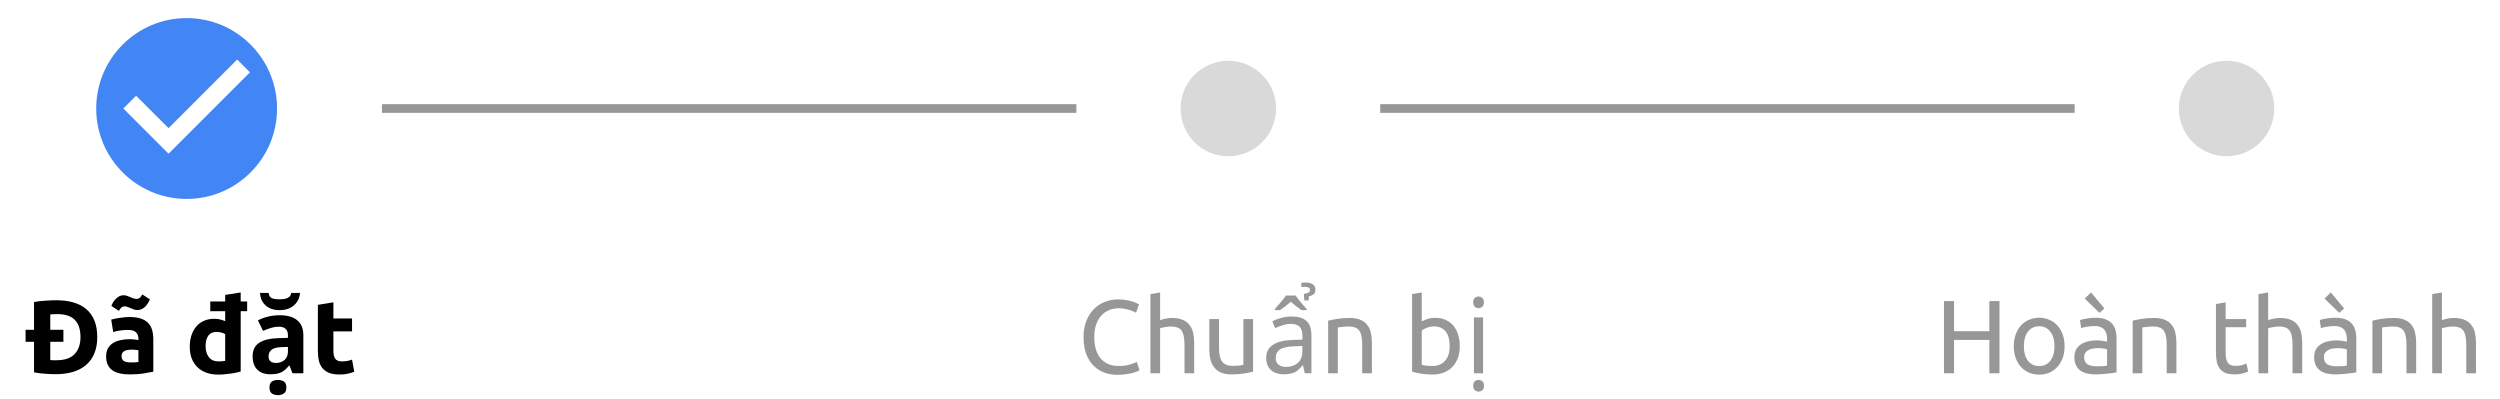 <svg width="288" height="46" viewBox="0 0 288 46" fill="none" xmlns="http://www.w3.org/2000/svg">
<path d="M21.5 2.083C15.75 2.083 11.083 6.75 11.083 12.5C11.083 18.25 15.75 22.917 21.5 22.917C27.25 22.917 31.917 18.25 31.917 12.5C31.917 6.75 27.25 2.083 21.5 2.083ZM19.417 17.709L14.208 12.5L15.677 11.031L19.417 14.761L27.323 6.854L28.792 8.334L19.417 17.709Z" fill="#4285F4"/>
<line x1="44" y1="12.5" x2="124" y2="12.5" stroke="#979797"/>
<line x1="159" y1="12.5" x2="239" y2="12.5" stroke="#979797"/>
<circle cx="141.5" cy="12.5" r="5.5" fill="#D9D9D9"/>
<circle cx="256.5" cy="12.5" r="5.5" fill="#D9D9D9"/>
<path d="M5.792 41.476C5.88 41.484 5.98 41.492 6.092 41.5C6.212 41.5 6.352 41.5 6.512 41.5C7.448 41.5 8.14 41.264 8.588 40.792C9.044 40.32 9.272 39.668 9.272 38.836C9.272 37.964 9.056 37.304 8.624 36.856C8.192 36.408 7.508 36.184 6.572 36.184C6.444 36.184 6.312 36.188 6.176 36.196C6.04 36.196 5.912 36.204 5.792 36.22V37.996H7.304V39.376H5.792V41.476ZM11.204 38.836C11.204 39.556 11.092 40.184 10.868 40.72C10.644 41.256 10.324 41.7 9.908 42.052C9.5 42.404 9 42.668 8.408 42.844C7.816 43.02 7.152 43.108 6.416 43.108C6.08 43.108 5.688 43.092 5.24 43.06C4.792 43.036 4.352 42.98 3.92 42.892V39.376H2.948V37.996H3.92V34.792C4.352 34.712 4.8 34.66 5.264 34.636C5.736 34.604 6.14 34.588 6.476 34.588C7.188 34.588 7.832 34.668 8.408 34.828C8.992 34.988 9.492 35.24 9.908 35.584C10.324 35.928 10.644 36.368 10.868 36.904C11.092 37.44 11.204 38.084 11.204 38.836ZM15.057 41.752C15.233 41.752 15.401 41.748 15.561 41.74C15.721 41.732 15.849 41.72 15.945 41.704V40.348C15.873 40.332 15.765 40.316 15.621 40.3C15.477 40.284 15.345 40.276 15.225 40.276C15.057 40.276 14.897 40.288 14.745 40.312C14.601 40.328 14.473 40.364 14.361 40.42C14.249 40.476 14.161 40.552 14.097 40.648C14.033 40.744 14.001 40.864 14.001 41.008C14.001 41.288 14.093 41.484 14.277 41.596C14.469 41.7 14.729 41.752 15.057 41.752ZM14.913 36.52C15.441 36.52 15.881 36.58 16.233 36.7C16.585 36.82 16.865 36.992 17.073 37.216C17.289 37.44 17.441 37.712 17.529 38.032C17.617 38.352 17.661 38.708 17.661 39.1V42.82C17.405 42.876 17.049 42.94 16.593 43.012C16.137 43.092 15.585 43.132 14.937 43.132C14.529 43.132 14.157 43.096 13.821 43.024C13.493 42.952 13.209 42.836 12.969 42.676C12.729 42.508 12.545 42.292 12.417 42.028C12.289 41.764 12.225 41.44 12.225 41.056C12.225 40.688 12.297 40.376 12.441 40.12C12.593 39.864 12.793 39.66 13.041 39.508C13.289 39.356 13.573 39.248 13.893 39.184C14.213 39.112 14.545 39.076 14.889 39.076C15.121 39.076 15.325 39.088 15.501 39.112C15.685 39.128 15.833 39.152 15.945 39.184V39.016C15.945 38.712 15.853 38.468 15.669 38.284C15.485 38.1 15.165 38.008 14.709 38.008C14.405 38.008 14.105 38.032 13.809 38.08C13.513 38.12 13.257 38.18 13.041 38.26L12.813 36.82C12.917 36.788 13.045 36.756 13.197 36.724C13.357 36.684 13.529 36.652 13.713 36.628C13.897 36.596 14.089 36.572 14.289 36.556C14.497 36.532 14.705 36.52 14.913 36.52ZM17.265 34.492C17.217 34.612 17.149 34.744 17.061 34.888C16.981 35.032 16.881 35.168 16.761 35.296C16.641 35.416 16.505 35.516 16.353 35.596C16.201 35.676 16.033 35.716 15.849 35.716C15.705 35.716 15.569 35.696 15.441 35.656C15.321 35.608 15.201 35.56 15.081 35.512C14.961 35.456 14.841 35.408 14.721 35.368C14.601 35.32 14.477 35.296 14.349 35.296C14.189 35.296 14.057 35.348 13.953 35.452C13.849 35.556 13.765 35.676 13.701 35.812L12.825 35.236C12.873 35.116 12.937 34.984 13.017 34.84C13.105 34.696 13.209 34.564 13.329 34.444C13.449 34.316 13.585 34.212 13.737 34.132C13.889 34.052 14.057 34.012 14.241 34.012C14.385 34.012 14.517 34.036 14.637 34.084C14.765 34.124 14.889 34.172 15.009 34.228C15.129 34.276 15.245 34.324 15.357 34.372C15.477 34.412 15.605 34.432 15.741 34.432C15.901 34.432 16.033 34.38 16.137 34.276C16.241 34.172 16.325 34.052 16.389 33.916L17.265 34.492ZM27.728 34.732H28.472V35.848H27.728V42.796C27.568 42.844 27.384 42.892 27.176 42.94C26.968 42.98 26.748 43.016 26.516 43.048C26.292 43.08 26.06 43.104 25.82 43.12C25.588 43.144 25.364 43.156 25.148 43.156C24.628 43.156 24.164 43.08 23.756 42.928C23.348 42.776 23.004 42.56 22.724 42.28C22.444 42 22.228 41.664 22.076 41.272C21.932 40.88 21.86 40.444 21.86 39.964C21.86 39.476 21.924 39.036 22.052 38.644C22.18 38.244 22.364 37.904 22.604 37.624C22.844 37.336 23.136 37.116 23.48 36.964C23.832 36.804 24.232 36.724 24.68 36.724C24.928 36.724 25.148 36.748 25.34 36.796C25.54 36.844 25.74 36.912 25.94 37V35.848H24.224V34.732H25.94V33.976L27.728 33.688V34.732ZM23.684 39.88C23.684 40.384 23.808 40.804 24.056 41.14C24.312 41.468 24.68 41.632 25.16 41.632C25.48 41.632 25.74 41.612 25.94 41.572V38.488C25.828 38.416 25.68 38.356 25.496 38.308C25.32 38.26 25.14 38.236 24.956 38.236C24.524 38.236 24.204 38.38 23.996 38.668C23.788 38.948 23.684 39.352 23.684 39.88ZM32.222 36.316C33.102 36.316 33.774 36.508 34.238 36.892C34.71 37.268 34.946 37.848 34.946 38.632V43H33.698L33.35 42.112H33.302C33.118 42.344 32.926 42.536 32.726 42.688C32.534 42.84 32.31 42.948 32.054 43.012C31.806 43.084 31.498 43.12 31.13 43.12C30.746 43.12 30.398 43.048 30.086 42.904C29.782 42.752 29.542 42.524 29.366 42.22C29.19 41.908 29.102 41.516 29.102 41.044C29.102 40.348 29.346 39.836 29.834 39.508C30.322 39.172 31.054 38.988 32.03 38.956L33.17 38.92V38.632C33.17 38.288 33.078 38.036 32.894 37.876C32.718 37.716 32.47 37.636 32.15 37.636C31.83 37.636 31.518 37.684 31.214 37.78C30.91 37.868 30.606 37.98 30.302 38.116L29.714 36.904C30.066 36.72 30.454 36.576 30.878 36.472C31.31 36.368 31.758 36.316 32.222 36.316ZM32.474 39.988C31.898 40.004 31.498 40.108 31.274 40.3C31.05 40.492 30.938 40.744 30.938 41.056C30.938 41.328 31.018 41.524 31.178 41.644C31.338 41.756 31.546 41.812 31.802 41.812C32.186 41.812 32.51 41.7 32.774 41.476C33.038 41.244 33.17 40.92 33.17 40.504V39.964L32.474 39.988ZM34.562 33.748C34.538 34.132 34.422 34.476 34.214 34.78C34.014 35.076 33.746 35.308 33.41 35.476C33.074 35.644 32.682 35.728 32.234 35.728C31.546 35.728 31.002 35.548 30.602 35.188C30.202 34.828 29.986 34.348 29.954 33.748H30.95C30.974 33.972 31.042 34.136 31.154 34.24C31.274 34.344 31.43 34.412 31.622 34.444C31.814 34.468 32.022 34.48 32.246 34.48C32.438 34.48 32.626 34.464 32.81 34.432C33.002 34.392 33.166 34.32 33.302 34.216C33.438 34.112 33.518 33.956 33.542 33.748H34.562ZM32.018 45.52C31.746 45.52 31.514 45.456 31.322 45.328C31.138 45.2 31.046 44.972 31.046 44.644C31.046 44.308 31.138 44.076 31.322 43.948C31.514 43.828 31.746 43.768 32.018 43.768C32.282 43.768 32.51 43.828 32.702 43.948C32.894 44.076 32.99 44.308 32.99 44.644C32.99 44.972 32.894 45.2 32.702 45.328C32.51 45.456 32.282 45.52 32.018 45.52ZM36.62 35.116L38.408 34.828V36.688H40.556V38.176H38.408V40.396C38.408 40.772 38.472 41.072 38.6 41.296C38.736 41.52 39.004 41.632 39.404 41.632C39.596 41.632 39.792 41.616 39.992 41.584C40.2 41.544 40.388 41.492 40.556 41.428L40.808 42.82C40.592 42.908 40.352 42.984 40.088 43.048C39.824 43.112 39.5 43.144 39.116 43.144C38.628 43.144 38.224 43.08 37.904 42.952C37.584 42.816 37.328 42.632 37.136 42.4C36.944 42.16 36.808 41.872 36.728 41.536C36.656 41.2 36.62 40.828 36.62 40.42V35.116Z" fill="black"/>
<path d="M128.737 43.18C128.153 43.18 127.621 43.084 127.141 42.892C126.661 42.7 126.249 42.42 125.905 42.052C125.561 41.684 125.293 41.232 125.101 40.696C124.917 40.152 124.825 39.532 124.825 38.836C124.825 38.14 124.929 37.524 125.137 36.988C125.353 36.444 125.641 35.988 126.001 35.62C126.361 35.252 126.781 34.972 127.261 34.78C127.741 34.588 128.253 34.492 128.797 34.492C129.141 34.492 129.449 34.516 129.721 34.564C130.001 34.612 130.241 34.668 130.441 34.732C130.649 34.796 130.817 34.86 130.945 34.924C131.073 34.988 131.161 35.036 131.209 35.068L130.873 36.028C130.801 35.98 130.697 35.928 130.561 35.872C130.425 35.816 130.269 35.76 130.093 35.704C129.925 35.648 129.737 35.604 129.529 35.572C129.329 35.532 129.125 35.512 128.917 35.512C128.477 35.512 128.081 35.588 127.729 35.74C127.377 35.892 127.077 36.112 126.829 36.4C126.581 36.688 126.389 37.04 126.253 37.456C126.125 37.864 126.061 38.324 126.061 38.836C126.061 39.332 126.117 39.784 126.229 40.192C126.349 40.6 126.525 40.952 126.757 41.248C126.989 41.536 127.277 41.76 127.621 41.92C127.973 42.08 128.381 42.16 128.845 42.16C129.381 42.16 129.825 42.104 130.177 41.992C130.529 41.88 130.793 41.78 130.969 41.692L131.269 42.652C131.213 42.692 131.113 42.744 130.969 42.808C130.825 42.864 130.645 42.92 130.429 42.976C130.213 43.032 129.961 43.08 129.673 43.12C129.385 43.16 129.073 43.18 128.737 43.18ZM132.53 43V33.88L133.646 33.688V36.88C133.854 36.8 134.074 36.74 134.306 36.7C134.546 36.652 134.782 36.628 135.014 36.628C135.51 36.628 135.922 36.7 136.25 36.844C136.578 36.98 136.838 37.176 137.03 37.432C137.23 37.68 137.37 37.98 137.45 38.332C137.53 38.684 137.57 39.072 137.57 39.496V43H136.454V39.736C136.454 39.352 136.426 39.024 136.37 38.752C136.322 38.48 136.238 38.26 136.118 38.092C135.998 37.924 135.838 37.804 135.638 37.732C135.438 37.652 135.19 37.612 134.894 37.612C134.774 37.612 134.65 37.62 134.522 37.636C134.394 37.652 134.27 37.672 134.15 37.696C134.038 37.712 133.934 37.732 133.838 37.756C133.75 37.78 133.686 37.8 133.646 37.816V43H132.53ZM144.354 42.82C144.098 42.884 143.758 42.952 143.334 43.024C142.918 43.096 142.434 43.132 141.882 43.132C141.402 43.132 140.998 43.064 140.67 42.928C140.342 42.784 140.078 42.584 139.878 42.328C139.678 42.072 139.534 41.772 139.446 41.428C139.358 41.076 139.314 40.688 139.314 40.264V36.76H140.43V40.024C140.43 40.784 140.55 41.328 140.79 41.656C141.03 41.984 141.434 42.148 142.002 42.148C142.122 42.148 142.246 42.144 142.374 42.136C142.502 42.128 142.622 42.12 142.734 42.112C142.846 42.096 142.946 42.084 143.034 42.076C143.13 42.06 143.198 42.044 143.238 42.028V36.76H144.354V42.82ZM149.252 34.048C149.38 34.224 149.516 34.404 149.66 34.588C149.804 34.764 149.948 34.936 150.092 35.104C150.244 35.272 150.388 35.432 150.524 35.584V35.728H149.936C149.736 35.592 149.532 35.444 149.324 35.284C149.116 35.116 148.908 34.94 148.7 34.756C148.492 34.94 148.284 35.116 148.076 35.284C147.868 35.444 147.664 35.592 147.464 35.728H146.876V35.584C147.012 35.432 147.152 35.272 147.296 35.104C147.448 34.936 147.596 34.764 147.74 34.588C147.892 34.404 148.028 34.224 148.148 34.048H149.252ZM150.38 32.548C150.748 32.548 151.032 32.616 151.232 32.752C151.432 32.888 151.532 33.096 151.532 33.376C151.532 33.608 151.46 33.784 151.316 33.904C151.172 34.016 150.996 34.096 150.788 34.144L150.752 34.612H150.26L150.2 33.856C150.432 33.816 150.608 33.768 150.728 33.712C150.848 33.648 150.908 33.544 150.908 33.4C150.908 33.264 150.852 33.172 150.74 33.124C150.636 33.068 150.5 33.04 150.332 33.04C150.252 33.04 150.172 33.044 150.092 33.052C150.02 33.052 149.96 33.06 149.912 33.076V32.584C149.96 32.568 150.024 32.56 150.104 32.56C150.184 32.552 150.276 32.548 150.38 32.548ZM148.772 36.46C149.556 36.46 150.136 36.632 150.512 36.976C150.888 37.32 151.076 37.868 151.076 38.62V43H150.308L150.104 42.088H150.056C149.872 42.32 149.68 42.516 149.48 42.676C149.288 42.828 149.064 42.94 148.808 43.012C148.56 43.084 148.256 43.12 147.896 43.12C147.512 43.12 147.164 43.052 146.852 42.916C146.548 42.78 146.308 42.572 146.132 42.292C145.956 42.004 145.868 41.644 145.868 41.212C145.868 40.572 146.12 40.08 146.624 39.736C147.128 39.384 147.904 39.192 148.952 39.16L150.044 39.124V38.74C150.044 38.204 149.928 37.832 149.696 37.624C149.464 37.416 149.136 37.312 148.712 37.312C148.376 37.312 148.056 37.364 147.752 37.468C147.448 37.564 147.164 37.676 146.9 37.804L146.576 37.012C146.856 36.86 147.188 36.732 147.572 36.628C147.956 36.516 148.356 36.46 148.772 36.46ZM149.084 39.892C148.284 39.924 147.728 40.052 147.416 40.276C147.112 40.5 146.96 40.816 146.96 41.224C146.96 41.584 147.068 41.848 147.284 42.016C147.508 42.184 147.792 42.268 148.136 42.268C148.68 42.268 149.132 42.12 149.492 41.824C149.852 41.52 150.032 41.056 150.032 40.432V39.856L149.084 39.892ZM153.003 36.94C153.259 36.876 153.599 36.808 154.023 36.736C154.447 36.664 154.935 36.628 155.487 36.628C155.983 36.628 156.395 36.7 156.723 36.844C157.051 36.98 157.311 37.176 157.503 37.432C157.703 37.68 157.843 37.98 157.923 38.332C158.003 38.684 158.043 39.072 158.043 39.496V43H156.927V39.736C156.927 39.352 156.899 39.024 156.843 38.752C156.795 38.48 156.711 38.26 156.591 38.092C156.471 37.924 156.311 37.804 156.111 37.732C155.911 37.652 155.663 37.612 155.367 37.612C155.247 37.612 155.123 37.616 154.995 37.624C154.867 37.632 154.743 37.644 154.623 37.66C154.511 37.668 154.407 37.68 154.311 37.696C154.223 37.712 154.159 37.724 154.119 37.732V43H153.003V36.94ZM163.787 37.036C163.923 36.948 164.127 36.856 164.399 36.76C164.679 36.664 164.999 36.616 165.359 36.616C165.807 36.616 166.203 36.696 166.547 36.856C166.899 37.016 167.195 37.24 167.435 37.528C167.675 37.816 167.855 38.16 167.975 38.56C168.103 38.96 168.167 39.4 168.167 39.88C168.167 40.384 168.091 40.84 167.939 41.248C167.795 41.648 167.587 41.988 167.315 42.268C167.043 42.548 166.715 42.764 166.331 42.916C165.947 43.068 165.515 43.144 165.035 43.144C164.515 43.144 164.055 43.108 163.655 43.036C163.255 42.964 162.927 42.892 162.671 42.82V33.88L163.787 33.688V37.036ZM163.787 42.028C163.899 42.06 164.055 42.092 164.255 42.124C164.463 42.148 164.719 42.16 165.023 42.16C165.623 42.16 166.103 41.964 166.463 41.572C166.823 41.172 167.003 40.608 167.003 39.88C167.003 39.56 166.971 39.26 166.907 38.98C166.843 38.7 166.739 38.46 166.595 38.26C166.451 38.052 166.263 37.892 166.031 37.78C165.807 37.66 165.535 37.6 165.215 37.6C164.911 37.6 164.631 37.652 164.375 37.756C164.119 37.86 163.923 37.968 163.787 38.08V42.028ZM170.853 36.568V43H169.797V36.568H170.853ZM170.337 34.156C170.497 34.156 170.637 34.212 170.757 34.324C170.885 34.428 170.949 34.596 170.949 34.828C170.949 35.052 170.885 35.22 170.757 35.332C170.637 35.444 170.497 35.5 170.337 35.5C170.161 35.5 170.013 35.444 169.893 35.332C169.773 35.22 169.713 35.052 169.713 34.828C169.713 34.596 169.773 34.428 169.893 34.324C170.013 34.212 170.161 34.156 170.337 34.156ZM170.337 45.112C170.169 45.112 170.021 45.056 169.893 44.944C169.773 44.832 169.713 44.664 169.713 44.44C169.713 44.208 169.773 44.036 169.893 43.924C170.021 43.82 170.169 43.768 170.337 43.768C170.505 43.768 170.649 43.82 170.769 43.924C170.897 44.036 170.961 44.208 170.961 44.44C170.961 44.664 170.897 44.832 170.769 44.944C170.649 45.056 170.505 45.112 170.337 45.112Z" fill="#979797"/>
<path d="M229.176 34.684H230.34V43H229.176V39.16H225.108V43H223.944V34.684H225.108V38.152H229.176V34.684ZM237.841 39.88C237.841 40.376 237.769 40.824 237.625 41.224C237.481 41.624 237.277 41.968 237.013 42.256C236.757 42.544 236.449 42.768 236.089 42.928C235.729 43.08 235.337 43.156 234.913 43.156C234.489 43.156 234.097 43.08 233.737 42.928C233.377 42.768 233.065 42.544 232.801 42.256C232.545 41.968 232.345 41.624 232.201 41.224C232.057 40.824 231.985 40.376 231.985 39.88C231.985 39.392 232.057 38.948 232.201 38.548C232.345 38.14 232.545 37.792 232.801 37.504C233.065 37.216 233.377 36.996 233.737 36.844C234.097 36.684 234.489 36.604 234.913 36.604C235.337 36.604 235.729 36.684 236.089 36.844C236.449 36.996 236.757 37.216 237.013 37.504C237.277 37.792 237.481 38.14 237.625 38.548C237.769 38.948 237.841 39.392 237.841 39.88ZM236.677 39.88C236.677 39.176 236.517 38.62 236.197 38.212C235.885 37.796 235.457 37.588 234.913 37.588C234.369 37.588 233.937 37.796 233.617 38.212C233.305 38.62 233.149 39.176 233.149 39.88C233.149 40.584 233.305 41.144 233.617 41.56C233.937 41.968 234.369 42.172 234.913 42.172C235.457 42.172 235.885 41.968 236.197 41.56C236.517 41.144 236.677 40.584 236.677 39.88ZM241.523 42.196C241.787 42.196 242.019 42.192 242.219 42.184C242.427 42.168 242.599 42.144 242.735 42.112V40.252C242.655 40.212 242.523 40.18 242.339 40.156C242.163 40.124 241.947 40.108 241.691 40.108C241.523 40.108 241.343 40.12 241.151 40.144C240.967 40.168 240.795 40.22 240.635 40.3C240.483 40.372 240.355 40.476 240.251 40.612C240.147 40.74 240.095 40.912 240.095 41.128C240.095 41.528 240.223 41.808 240.479 41.968C240.735 42.12 241.083 42.196 241.523 42.196ZM241.427 36.604C241.875 36.604 242.251 36.664 242.555 36.784C242.867 36.896 243.115 37.06 243.299 37.276C243.491 37.484 243.627 37.736 243.707 38.032C243.787 38.32 243.827 38.64 243.827 38.992V42.892C243.731 42.908 243.595 42.932 243.419 42.964C243.251 42.988 243.059 43.012 242.843 43.036C242.627 43.06 242.391 43.08 242.135 43.096C241.887 43.12 241.639 43.132 241.391 43.132C241.039 43.132 240.715 43.096 240.419 43.024C240.123 42.952 239.867 42.84 239.651 42.688C239.435 42.528 239.267 42.32 239.147 42.064C239.027 41.808 238.967 41.5 238.967 41.14C238.967 40.796 239.035 40.5 239.171 40.252C239.315 40.004 239.507 39.804 239.747 39.652C239.987 39.5 240.267 39.388 240.587 39.316C240.907 39.244 241.243 39.208 241.595 39.208C241.707 39.208 241.823 39.216 241.943 39.232C242.063 39.24 242.175 39.256 242.279 39.28C242.391 39.296 242.487 39.312 242.567 39.328C242.647 39.344 242.703 39.356 242.735 39.364V39.052C242.735 38.868 242.715 38.688 242.675 38.512C242.635 38.328 242.563 38.168 242.459 38.032C242.355 37.888 242.211 37.776 242.027 37.696C241.851 37.608 241.619 37.564 241.331 37.564C240.963 37.564 240.639 37.592 240.359 37.648C240.087 37.696 239.883 37.748 239.747 37.804L239.615 36.88C239.759 36.816 239.999 36.756 240.335 36.7C240.671 36.636 241.035 36.604 241.427 36.604ZM240.887 33.688L242.423 35.536L241.859 36.04L240.167 34.396L240.887 33.688ZM245.681 36.94C245.937 36.876 246.277 36.808 246.701 36.736C247.125 36.664 247.613 36.628 248.165 36.628C248.661 36.628 249.073 36.7 249.401 36.844C249.729 36.98 249.989 37.176 250.181 37.432C250.381 37.68 250.521 37.98 250.601 38.332C250.681 38.684 250.721 39.072 250.721 39.496V43H249.605V39.736C249.605 39.352 249.577 39.024 249.521 38.752C249.473 38.48 249.389 38.26 249.269 38.092C249.149 37.924 248.989 37.804 248.789 37.732C248.589 37.652 248.341 37.612 248.045 37.612C247.925 37.612 247.801 37.616 247.673 37.624C247.545 37.632 247.421 37.644 247.301 37.66C247.189 37.668 247.085 37.68 246.989 37.696C246.901 37.712 246.837 37.724 246.797 37.732V43H245.681V36.94ZM256.393 36.76H258.757V37.696H256.393V40.576C256.393 40.888 256.417 41.148 256.465 41.356C256.513 41.556 256.585 41.716 256.681 41.836C256.777 41.948 256.897 42.028 257.041 42.076C257.185 42.124 257.353 42.148 257.545 42.148C257.881 42.148 258.149 42.112 258.349 42.04C258.557 41.96 258.701 41.904 258.781 41.872L258.997 42.796C258.885 42.852 258.689 42.92 258.409 43C258.129 43.088 257.809 43.132 257.449 43.132C257.025 43.132 256.673 43.08 256.393 42.976C256.121 42.864 255.901 42.7 255.733 42.484C255.565 42.268 255.445 42.004 255.373 41.692C255.309 41.372 255.277 41.004 255.277 40.588V35.02L256.393 34.828V36.76ZM260.177 43V33.88L261.293 33.688V36.88C261.501 36.8 261.721 36.74 261.953 36.7C262.193 36.652 262.429 36.628 262.661 36.628C263.157 36.628 263.569 36.7 263.897 36.844C264.225 36.98 264.485 37.176 264.677 37.432C264.877 37.68 265.017 37.98 265.097 38.332C265.177 38.684 265.217 39.072 265.217 39.496V43H264.101V39.736C264.101 39.352 264.073 39.024 264.017 38.752C263.969 38.48 263.885 38.26 263.765 38.092C263.645 37.924 263.485 37.804 263.285 37.732C263.085 37.652 262.837 37.612 262.541 37.612C262.421 37.612 262.297 37.62 262.169 37.636C262.041 37.652 261.917 37.672 261.797 37.696C261.685 37.712 261.581 37.732 261.485 37.756C261.397 37.78 261.333 37.8 261.293 37.816V43H260.177ZM269.144 42.196C269.408 42.196 269.64 42.192 269.84 42.184C270.048 42.168 270.22 42.144 270.356 42.112V40.252C270.276 40.212 270.144 40.18 269.96 40.156C269.784 40.124 269.568 40.108 269.312 40.108C269.144 40.108 268.964 40.12 268.772 40.144C268.588 40.168 268.416 40.22 268.256 40.3C268.104 40.372 267.976 40.476 267.872 40.612C267.768 40.74 267.716 40.912 267.716 41.128C267.716 41.528 267.844 41.808 268.1 41.968C268.356 42.12 268.704 42.196 269.144 42.196ZM269.048 36.604C269.496 36.604 269.872 36.664 270.176 36.784C270.488 36.896 270.736 37.06 270.92 37.276C271.112 37.484 271.248 37.736 271.328 38.032C271.408 38.32 271.448 38.64 271.448 38.992V42.892C271.352 42.908 271.216 42.932 271.04 42.964C270.872 42.988 270.68 43.012 270.464 43.036C270.248 43.06 270.012 43.08 269.756 43.096C269.508 43.12 269.26 43.132 269.012 43.132C268.66 43.132 268.336 43.096 268.04 43.024C267.744 42.952 267.488 42.84 267.272 42.688C267.056 42.528 266.888 42.32 266.768 42.064C266.648 41.808 266.588 41.5 266.588 41.14C266.588 40.796 266.656 40.5 266.792 40.252C266.936 40.004 267.128 39.804 267.368 39.652C267.608 39.5 267.888 39.388 268.208 39.316C268.528 39.244 268.864 39.208 269.216 39.208C269.328 39.208 269.444 39.216 269.564 39.232C269.684 39.24 269.796 39.256 269.9 39.28C270.012 39.296 270.108 39.312 270.188 39.328C270.268 39.344 270.324 39.356 270.356 39.364V39.052C270.356 38.868 270.336 38.688 270.296 38.512C270.256 38.328 270.184 38.168 270.08 38.032C269.976 37.888 269.832 37.776 269.648 37.696C269.472 37.608 269.24 37.564 268.952 37.564C268.584 37.564 268.26 37.592 267.98 37.648C267.708 37.696 267.504 37.748 267.368 37.804L267.236 36.88C267.38 36.816 267.62 36.756 267.956 36.7C268.292 36.636 268.656 36.604 269.048 36.604ZM268.508 33.688L270.044 35.536L269.48 36.04L267.788 34.396L268.508 33.688ZM273.302 36.94C273.558 36.876 273.898 36.808 274.322 36.736C274.746 36.664 275.234 36.628 275.786 36.628C276.282 36.628 276.694 36.7 277.022 36.844C277.35 36.98 277.61 37.176 277.802 37.432C278.002 37.68 278.142 37.98 278.222 38.332C278.302 38.684 278.342 39.072 278.342 39.496V43H277.226V39.736C277.226 39.352 277.198 39.024 277.142 38.752C277.094 38.48 277.01 38.26 276.89 38.092C276.77 37.924 276.61 37.804 276.41 37.732C276.21 37.652 275.962 37.612 275.666 37.612C275.546 37.612 275.422 37.616 275.294 37.624C275.166 37.632 275.042 37.644 274.922 37.66C274.81 37.668 274.706 37.68 274.61 37.696C274.522 37.712 274.458 37.724 274.418 37.732V43H273.302V36.94ZM280.192 43V33.88L281.308 33.688V36.88C281.516 36.8 281.736 36.74 281.968 36.7C282.208 36.652 282.444 36.628 282.676 36.628C283.172 36.628 283.584 36.7 283.912 36.844C284.24 36.98 284.5 37.176 284.692 37.432C284.892 37.68 285.032 37.98 285.112 38.332C285.192 38.684 285.232 39.072 285.232 39.496V43H284.116V39.736C284.116 39.352 284.088 39.024 284.032 38.752C283.984 38.48 283.9 38.26 283.78 38.092C283.66 37.924 283.5 37.804 283.3 37.732C283.1 37.652 282.852 37.612 282.556 37.612C282.436 37.612 282.312 37.62 282.184 37.636C282.056 37.652 281.932 37.672 281.812 37.696C281.7 37.712 281.596 37.732 281.5 37.756C281.412 37.78 281.348 37.8 281.308 37.816V43H280.192Z" fill="#979797"/>
</svg>
